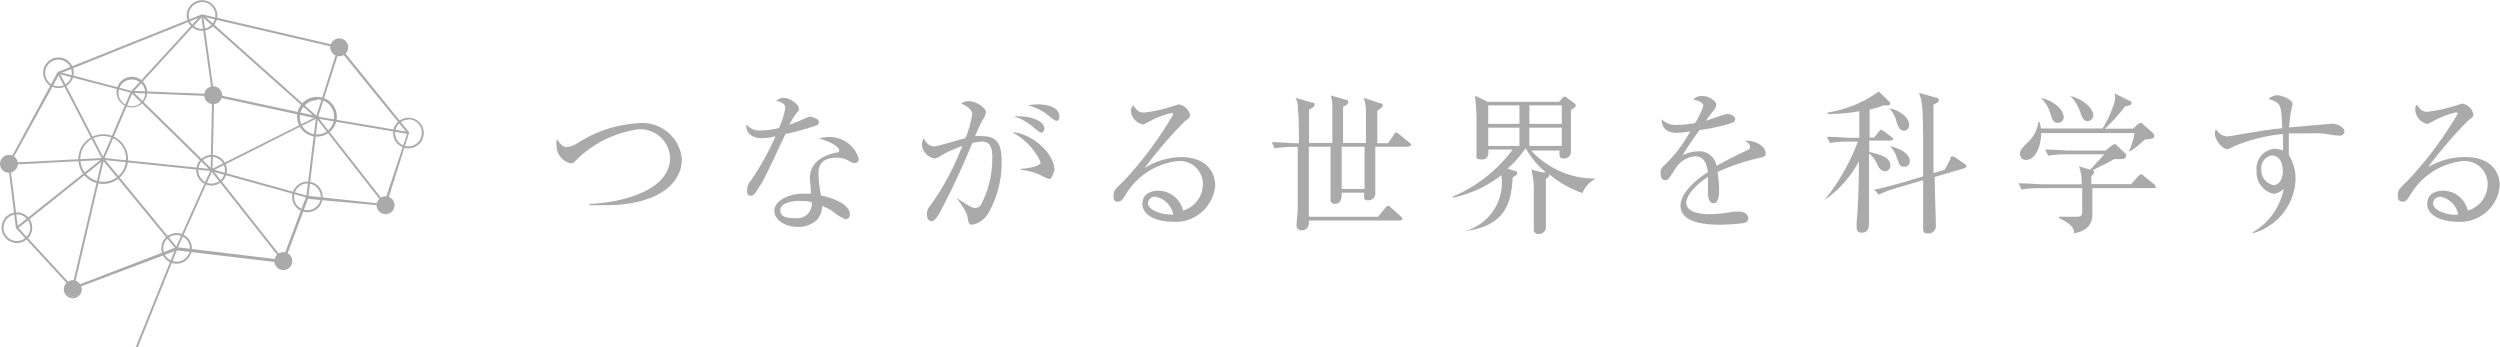 <svg xmlns="http://www.w3.org/2000/svg" viewBox="0 0 125.72 17.47"><g data-name="レイヤー 2"><g data-name="レイヤー 1" fill="#aaa"><path d="M30.45 10.32h-.81v-.07c.78 0 4.06-.37 4.06-2.34a1.51 1.51 0 0 0-1.58-1.41 5.51 5.51 0 0 0-3.07 1.48c-.2.2-.22.23-.36.23a.9.9 0 0 1-.7-.85A.87.87 0 0 1 28 7c.15.2.3.4.5.4a1.31 1.31 0 0 0 .54-.2 6.23 6.23 0 0 1 3-1A2 2 0 0 1 34.29 8c0 1.32-1.36 2.32-3.84 2.32zM41.08 6.3a13.94 13.94 0 0 1-1.58.44c-.2.4-1 2.17-1.23 2.52s-.34.58-.49.58-.21 0-.21-.29a.75.75 0 0 1 .18-.46A13.08 13.08 0 0 0 39 6.85a2.86 2.86 0 0 1-.69.1c-.45 0-.83-.24-.77-.7a.8.8 0 0 0 .74.31 4.24 4.24 0 0 0 .89-.12 4.12 4.12 0 0 0 .32-1c0-.08 0-.27-.45-.37a.53.53 0 0 1 .37-.15c.3 0 .76.32.76.52s0 .08-.19.35a3.65 3.65 0 0 0-.28.48c.15-.05.41-.15.57-.22.34-.15.38-.18.47-.18s.44.11.44.25a.18.18 0 0 1-.1.18zM43 8.2a.54.54 0 0 1-.27-.08 1.1 1.1 0 0 0-.65-.19c-.8 0-.92.44-.92.79a5.87 5.87 0 0 0 .13 1.11c.61.13 1.45.45 1.45.95a.24.24 0 0 1-.21.25 2.28 2.28 0 0 1-.59-.35 2.11 2.11 0 0 0-.6-.32 1 1 0 0 1-.29.73 1.4 1.4 0 0 1-.93.32c-.63 0-1.18-.34-1.18-.82s.7-.85 1.44-.85h.4c0-.27-.05-.63-.05-.8 0-.84.81-1.17 1.34-1.27.06 0 .13 0 .13-.12s-.28-.38-1-.58a1.45 1.45 0 0 1 .49-.08A1.53 1.53 0 0 1 43.19 8a.2.2 0 0 1-.19.2zm-2.76 1.9c-.29 0-1 .06-1 .47s.49.4.75.4a.73.73 0 0 0 .83-.8 1.81 1.81 0 0 0-.59-.06zM49.65 10.81a1.27 1.27 0 0 1-.74.49c-.18 0-.21-.12-.23-.25-.05-.32-.07-.38-.57-1.1.67.46.81.51.95.51a.35.35 0 0 0 .3-.22 5 5 0 0 0 .54-2.29c0-.3 0-.83-.51-.83a2.18 2.18 0 0 0-.5.08 37.27 37.27 0 0 1-1.6 3.43c-.1.19-.27.49-.44.49s-.24-.18-.24-.36a.67.67 0 0 1 .17-.42 13 13 0 0 0 1.61-3 6.41 6.41 0 0 0-1.08.49.59.59 0 0 1-.32.14.78.78 0 0 1-.63-.7.63.63 0 0 1 .09-.31c.14.26.31.4.52.4s1.33-.36 1.58-.41a5.13 5.13 0 0 0 .34-1.2c0-.31-.45-.5-.56-.54a.64.64 0 0 1 .38-.12c.41 0 .87.35.87.54a.68.68 0 0 1-.11.31c-.17.31-.3.58-.44.91a1.81 1.81 0 0 1 .41 0c.89 0 .93.72.93 1.32a5.08 5.08 0 0 1-.72 2.64zM52.75 9a2.6 2.6 0 0 1-.42-.19 3.14 3.14 0 0 0-1-.27v-.05c.11 0 1-.08 1-.34a3.24 3.24 0 0 0-1.43-1.5c.78 0 2.13.92 2.13 1.95-.09.07-.09.4-.28.4zm-.39-2.33c-.07 0-.18-.1-.37-.25a2.69 2.69 0 0 0-1-.57 1.59 1.59 0 0 1 .31 0c.41 0 1.22.18 1.22.63a.22.22 0 0 1-.16.2zm.75-.6c-.1 0-.44-.31-.51-.36a2.68 2.68 0 0 0-.9-.41 2.26 2.26 0 0 1 .47-.05c.14 0 1.1 0 1.1.61 0 .14-.04.22-.16.22zM58.94 11.15c-.73 0-1.49-.3-1.49-.89s.53-.67.84-.67a1.28 1.28 0 0 1 1.2 1 1.39 1.39 0 0 0 1-1.35 1.16 1.16 0 0 0-1.25-1.14 3.49 3.49 0 0 0-2.59 1.62c-.19.31-.26.42-.42.42s-.23-.02-.23-.29.06-.31.52-.76A18.9 18.9 0 0 0 59 5.76s0-.08-.08-.08a4.45 4.45 0 0 0-1.09.41s-.31.17-.34.17a.75.75 0 0 1-.62-.72.34.34 0 0 1 .13-.24c.18.29.31.36.53.36a6.66 6.66 0 0 0 1.41-.31c.05 0 .31-.1.34-.1a.68.68 0 0 1 .56.53c0 .12 0 .13-.28.34a22 22 0 0 0-2 2.33 3.57 3.57 0 0 1 1.84-.55c1.23 0 1.71.73 1.71 1.43a2 2 0 0 1-2.17 1.82zm-.84-1.26a.35.35 0 0 0-.37.32c0 .4.79.57 1 .57a.72.72 0 0 0 .27 0 1.14 1.14 0 0 0-.9-.89zM70.76 7.38h-1.6v2.31a.34.34 0 0 1-.38.38c-.19 0-.19-.08-.18-.38h-1.13c0 .21 0 .56-.34.56a.2.2 0 0 1-.22-.23v-.85-1.79h-1.09v3.52h3.48l.37-.45c.05-.07.09-.1.13-.1a.21.21 0 0 1 .14.08l.51.46s.08.08.08.12-.07.08-.12.08h-4.58c0 .13 0 .49-.36.49a.24.24 0 0 1-.27-.24c0-.11.05-.64.06-.75v-3.2H65a5.18 5.18 0 0 0-.9.07l-.15-.31c.47 0 .95.05 1.18.05h.19c0-.44 0-1.21-.05-1.74a1.13 1.13 0 0 0-.12-.54l.84.24c.06 0 .12 0 .12.11s-.2.2-.28.24v1.68H67V5.27a2 2 0 0 0-.08-.47l.77.22s.11 0 .11.11-.11.16-.26.24v1.82h1.15V5.56a1.87 1.87 0 0 0-.12-.64l.86.28c.06 0 .11.05.11.11s-.1.14-.28.26V7.2h.54l.3-.43c0-.06.08-.1.12-.1a.26.26 0 0 1 .14.08l.54.44a.2.2 0 0 1 .08.11c-.1.05-.15.08-.22.08zm-2.14 0h-1.15V9.5h1.15zM79.58 9.71a5.2 5.2 0 0 1-1.67-.95.39.39 0 0 1 0 .06s0 .08-.17.17v2.42a.35.35 0 0 1-.36.36.23.23 0 0 1-.25-.27V9.8a4.48 4.48 0 0 0-.12-1.27l.55.14h.18a4.3 4.3 0 0 1-1-1.19h-.04a5.29 5.29 0 0 1-.89 1l.36.11c.09 0 .13.06.13.11s0 .11-.23.21c-.07 1.23-.31 2.45-2.4 2.71a2.53 2.53 0 0 0 1.83-2.81 6 6 0 0 1-2.43 1.13v-.06a7.26 7.26 0 0 0 3-2.36h-1.22c0 .24 0 .5-.34.5s-.26-.15-.26-.24V7v-.85a9.76 9.76 0 0 0-.08-1.34l.65.31h3.59l.15-.18s.07-.08.11-.08.08 0 .15.08l.34.24s.08.07.08.11 0 .12-.24.23v2.12a.33.33 0 0 1-.36.33c-.24 0-.23-.17-.21-.4H77a4.34 4.34 0 0 0 3.23 1.41V9a1.33 1.33 0 0 0-.65.71zM76.41 5.3h-1.57v.93h1.57zm0 1.12h-1.57v.92h1.57zm2.13-1.12h-1.63v.93h1.63zm0 1.12h-1.63v.92h1.63zM88.52 7.93a10.75 10.75 0 0 0-2.15.72 5.25 5.25 0 0 1 .08.9c0 .16 0 .67-.28.67s-.28-.44-.28-.57V8.9c-.51.32-1.09.88-1.09 1.29 0 .58 1 .58 1.22.58a6.92 6.92 0 0 0 1.17-.13h.27c.33 0 .46.2.46.34s-.14.22-.24.24a10.19 10.19 0 0 1-1.17.08c-.42 0-2 0-2-.95 0-.72.94-1.41 1.38-1.7-.07-.41-.18-.79-.66-.79a1.3 1.3 0 0 0-1 .66c-.34.53-.37.54-.5.54s-.22-.13-.22-.31a.45.45 0 0 1 .17-.42A6.84 6.84 0 0 0 85 6.6a4.14 4.14 0 0 1-.68.08c-.52 0-.77-.28-.76-.68a1 1 0 0 0 .79.28 6 6 0 0 0 .89-.09 4.06 4.06 0 0 0 .42-.87c0-.11-.17-.27-.52-.31a.58.58 0 0 1 .47-.18c.38 0 .7.28.7.44a.46.46 0 0 1-.12.27 4.84 4.84 0 0 0-.4.54 10.16 10.16 0 0 1 1.06-.35c.18 0 .41.11.41.26a.21.21 0 0 1-.16.19 9.21 9.21 0 0 1-1.63.36 15 15 0 0 0-.86 1.28 1.65 1.65 0 0 1 .78-.21.87.87 0 0 1 .93.74c.52-.31 1.27-.67 1.49-.77s.19-.12.19-.22-.06-.15-.24-.28a.48.48 0 0 1 .16 0c.28 0 .87.22.87.65-.01.14-.11.17-.27.2zM95 7.07h-1v.57c.56.14 1.06.26 1.06.68a.27.27 0 0 1-.26.29c-.23 0-.33-.21-.41-.37a1.46 1.46 0 0 0-.4-.53v3.49c0 .16 0 .5-.37.5-.2 0-.25-.11-.25-.26a2.89 2.89 0 0 1 0-.33c.1-1 .11-2.44.11-2.87v-.13a5.5 5.5 0 0 1-1.73 1.95 10.76 10.76 0 0 0 1.68-2.94h-.51a5.13 5.13 0 0 0-.9.07l-.15-.31c.48 0 .95.05 1.18.05h.45V5.59a8 8 0 0 1-1.6.14v-.07a5.93 5.93 0 0 0 2.58-1.06l.52.5s.06.05.06.1a.1.1 0 0 1-.1.1h-.24a4.84 4.84 0 0 1-.7.21v1.41h.22l.24-.3c.05-.06.08-.1.11-.1s.11.05.15.08l.39.3a.16.16 0 0 1 .08.12c-.07.04-.13.05-.21.05zm3.75 1.4l-1.46.43c0 .38.06 2.18.06 2.45a.37.37 0 0 1-.42.39c-.1 0-.22 0-.22-.25V9.06l-1.39.41a4.92 4.92 0 0 0-.84.32l-.23-.25c.5-.11 1-.24 1.14-.28l1.32-.39v-1.5c0-2.14-.06-2.32-.21-2.7l.85.24c.14 0 .15.11.15.14a.18.18 0 0 1-.07.11l-.2.11V8.7l.56-.16.29-.54c0-.08 0-.13.12-.13a.26.26 0 0 1 .13.05l.45.31c.08.06.11.08.11.12s-.07.1-.11.12zm-3-1.9c-.17 0-.26-.09-.37-.42a1.6 1.6 0 0 0-.37-.71c.5.11 1 .44 1 .86a.3.3 0 0 1-.2.27zm0 1.81c-.2 0-.22-.07-.36-.44a1.36 1.36 0 0 0-.35-.59c.54.12 1 .39 1 .76a.29.29 0 0 1-.19.27zM108.36 9.46h-3.14v1.32c0 .46-.23.83-.92.95 0-.28-.16-.47-.76-.77v-.06h.76c.34 0 .41 0 .41-.29V9.46h-2.15a5.46 5.46 0 0 0-.9.07l-.15-.31c.52 0 1.06.05 1.17.05h2a2.27 2.27 0 0 0-.13-.9l.57.16.7-.77h-1.93a5.33 5.33 0 0 0-.89.07l-.15-.31c.5 0 1 .05 1.17.05h1.87l.29-.24c.07-.05.11-.08.15-.08s.08 0 .14.08l.44.42a.17.17 0 0 1 0 .11c0 .1-.12.14-.26.14h-.34a4.93 4.93 0 0 1-.64.34l-.43.22a.1.1 0 0 1 .07.09c0 .05-.05.12-.14.21v.4h2l.34-.38c.08-.08.11-.11.15-.11s.09 0 .18.11l.47.37a.2.2 0 0 1 .08.11s.05.1-.03.1zm-.06-2.52a1.83 1.83 0 0 1-.44.08l-.35.31a4.11 4.11 0 0 1-.4.28h-.05a3.61 3.61 0 0 0 .28-.92h-4.69c0 .52-.23 1.35-.76 1.35a.29.29 0 0 1-.31-.3c0-.19.08-.27.42-.61a1.71 1.71 0 0 0 .51-1h.05a1.12 1.12 0 0 1 .07.33h3.1a5.27 5.27 0 0 0 .61-1.35 1 1 0 0 0 0-.41l.75.37c.06 0 .1.06.1.11s0 .08-.09.11l-.25.07a7.9 7.9 0 0 1-1 1.11h1.42l.23-.21c.07-.06.11-.08.14-.08a.19.19 0 0 1 .14.08l.47.41s.08.08.08.13a.13.13 0 0 1-.03.13zm-4.81-.76c-.21 0-.28-.15-.37-.43a1.73 1.73 0 0 0-.49-.83c.58.13 1.15.54 1.15 1a.3.3 0 0 1-.29.26zm1.51-.09c-.22 0-.27-.13-.4-.48a2.11 2.11 0 0 0-.49-.79c.67.18 1.16.63 1.16 1a.31.31 0 0 1-.27.27zM117.65 6.82c-.25 0-.66-.09-.91-.11s-.53 0-.72 0h-.92v1.08a2.26 2.26 0 0 1 .34 1.21 2.93 2.93 0 0 1-2.15 2.73v-.05a3.22 3.22 0 0 0 1.55-2.18.84.84 0 0 1-.5.25 1.11 1.11 0 0 1-.86-1.16 1 1 0 0 1 .89-1.11 1.35 1.35 0 0 1 .44.09v-.83a8.06 8.06 0 0 0-2.49.63c-.22.11-.24.13-.31.13-.26 0-.63-.47-.63-.79a.41.41 0 0 1 .06-.21.7.7 0 0 0 .56.36c.08 0 .69-.11 1-.16.72-.12 1.28-.21 1.77-.25-.05-1.22-.05-1.25-.69-1.48a.71.71 0 0 1 .44-.18c.2 0 .77.21.77.45 0 0-.05.24-.07.3a6.9 6.9 0 0 0-.1.87l2.15-.19c.26 0 .63.18.63.39a.22.22 0 0 1-.25.21zm-3.42 1a.64.64 0 0 0-.51.7.76.76 0 0 0 .62.79c.25 0 .46-.28.46-.72-.01-.19-.04-.77-.58-.77zM123.55 11.15c-.73 0-1.49-.3-1.49-.89s.53-.67.84-.67a1.28 1.28 0 0 1 1.2 1 1.39 1.39 0 0 0 1-1.35 1.16 1.16 0 0 0-1.25-1.14 3.48 3.48 0 0 0-2.59 1.62c-.19.31-.26.42-.42.42s-.26-.05-.26-.32.06-.31.52-.76a18.88 18.88 0 0 0 2.49-3.33s0-.08-.08-.08a4.44 4.44 0 0 0-1.09.41s-.31.17-.34.17a.75.75 0 0 1-.62-.72.34.34 0 0 1 .08-.25c.18.29.31.36.53.36a6.66 6.66 0 0 0 1.41-.31c.05 0 .31-.1.34-.1a.68.68 0 0 1 .56.53c0 .12 0 .13-.28.34a22 22 0 0 0-2 2.33 3.57 3.57 0 0 1 1.9-.51c1.23 0 1.71.73 1.71 1.43a2 2 0 0 1-2.16 1.82zm-.83-1.25a.35.35 0 0 0-.37.32c0 .4.79.57 1 .57a.72.72 0 0 0 .27 0 1.14 1.14 0 0 0-.9-.9zM3.65 14.56L.8 11.47.4 8.23l2.5-4.61 7.26-2.9 6.92 1.61 3.5 4.33-1.17 3.7-3.92-.36-1.21 3.23-5.4-.64zM.9 11.43l2.77 3 5.2-2 5.33.64 1.21-3.23 3.89.42 1.18-3.56L17 2.42 10.16.83 3 3.7.5 8.25z"/><path d="M.89 11.49l-.07-.08 4.33-3.45.07.08-4.33 3.45z"/><path d="M.454 8.186l4.734-.244.005.1-4.734.244z"/><path d="M5.19 8.11l-2.3-4.42.09-.05 2.2 4.24 1.4-3.28.1.04-1.49 3.47z"/><path d="M6.62 4.67l-3.7-.96.03-.1 3.69.97-.02.09z"/><path d="M6.59 4.592L10.125.738l.074.067L6.664 4.66z"/><path d="M10.114.774l.099-.014.56 4.011-.098.014z"/><path d="M10.72 4.84l-4.09-.17v-.1l4.09.16v.11z"/><path d="M10.78 8.62l-5.6-.58.01-.1 5.31.55-3.91-3.83.08-.07 4.11 4.03z"/><path d="M3.71 14.51l-.1-.02 1.55-6.61 3.76 4.58-.08.06-3.63-4.41-1.5 6.4z"/><path d="M14.21 13.16l-3.56-4.51-1.73 3.86-.09-.04 1.8-4.01 3.66 4.64-.08.06z"/><path d="M10.59 8.64l.08-3.92h.06l5.36 1.15zm.18-3.79l-.08 3.63 5.09-2.55z"/><path d="M15.5 9.96l-4.87-1.35.03-.1 4.75 1.32.48-3.93.1.01-.49 4.05z"/><path d="M19.35 10.35L15.9 5.94l.08-.06 3.45 4.41-.08.06z"/><path d="M15.96 6L10.13.81l.07-.08 5.71 5.09 1.1-3.46.1.03L15.96 6z"/><path d="M20.53 6.74l-4.6-.78.02-.1 4.6.78-.02.1zM6.832 17.437l2-4.962.093.037-2 4.962zM10.16 1.55a.77.77 0 1 1 .77-.77.77.77 0 0 1-.77.77m0-1.44a.67.67 0 1 0 .67.67.67.67 0 0 0-.67-.68M17.46 2.38a.4.4 0 1 1-.4-.4.4.4 0 0 1 .4.4"/><path d="M17.06 2.83a.45.45 0 1 1 .45-.45.45.45 0 0 1-.45.45m0-.8a.35.35 0 1 0 .35.35.35.35 0 0 0-.35-.38M20.54 7.46a.77.77 0 1 1 .77-.77.77.77 0 0 1-.77.77m0-1.44a.67.67 0 1 0 .67.67.67.67 0 0 0-.67-.69M19.79 10.32a.4.4 0 1 1-.4-.4.4.4 0 0 1 .4.4"/><path d="M19.39 10.77a.45.45 0 1 1 .45-.45.45.45 0 0 1-.45.45m0-.8a.35.35 0 1 0 .35.35.35.35 0 0 0-.35-.35M15.46 10.67a.77.77 0 1 1 .77-.77.77.77 0 0 1-.77.77m0-1.44a.67.67 0 1 0 .67.67.67.67 0 0 0-.67-.67M14.65 13.13a.4.4 0 1 1-.4-.4.4.4 0 0 1 .4.4"/><path d="M14.25 13.58a.45.45 0 1 1 .45-.45.45.45 0 0 1-.45.45m0-.8a.35.35 0 1 0 .35.35.35.35 0 0 0-.35-.35M8.88 13.26a.77.77 0 1 1 .77-.77.77.77 0 0 1-.77.77m0-1.44a.67.67 0 1 0 .67.67.67.67 0 0 0-.67-.67M4.06 14.5a.4.4 0 1 1-.4-.4.4.4 0 0 1 .4.4"/><path d="M3.66 15a.45.45 0 1 1 .45-.45.45.45 0 0 1-.45.45m0-.8a.35.35 0 1 0 .34.3.35.35 0 0 0-.35-.35M.85 12.22a.77.77 0 1 1 .77-.77.77.77 0 0 1-.77.77m0-1.44a.67.67 0 1 0 .67.67.67.67 0 0 0-.67-.67M.85 8.24a.4.4 0 1 1-.4-.4.4.4 0 0 1 .4.4"/><path d="M.45 8.69a.45.45 0 1 1 .45-.46.45.45 0 0 1-.45.45m0-.8a.35.35 0 1 0 .35.35.35.35 0 0 0-.35-.35M2.94 4.43a.77.77 0 1 1 .77-.77.77.77 0 0 1-.77.77m0-1.43a.67.67 0 1 0 .67.67.67.67 0 0 0-.67-.67M6.63 5.4a.77.77 0 1 1 .77-.77.77.77 0 0 1-.77.77m0-1.4a.67.67 0 1 0 .67.67.67.67 0 0 0-.67-.67M5.19 9.25A1.25 1.25 0 1 1 6.44 8a1.26 1.26 0 0 1-1.25 1.25m0-2.41A1.15 1.15 0 1 0 6.34 8a1.15 1.15 0 0 0-1.15-1.16M10.64 9.33a.77.77 0 1 1 .77-.77.77.77 0 0 1-.77.77m0-1.44a.67.67 0 1 0 .67.67.67.67 0 0 0-.67-.67M11.12 4.79a.4.4 0 1 1-.4-.4.4.4 0 0 1 .4.4"/><path d="M10.72 5.24a.45.45 0 1 1 .45-.45.45.45 0 0 1-.45.45m0-.8a.35.35 0 1 0 .35.35.35.35 0 0 0-.35-.35M15.94 6.87a1 1 0 1 1 1-1 1 1 0 0 1-1 1m0-1.83a.86.86 0 1 0 .86.86.86.86 0 0 0-.86-.9"/></g></g></svg>
